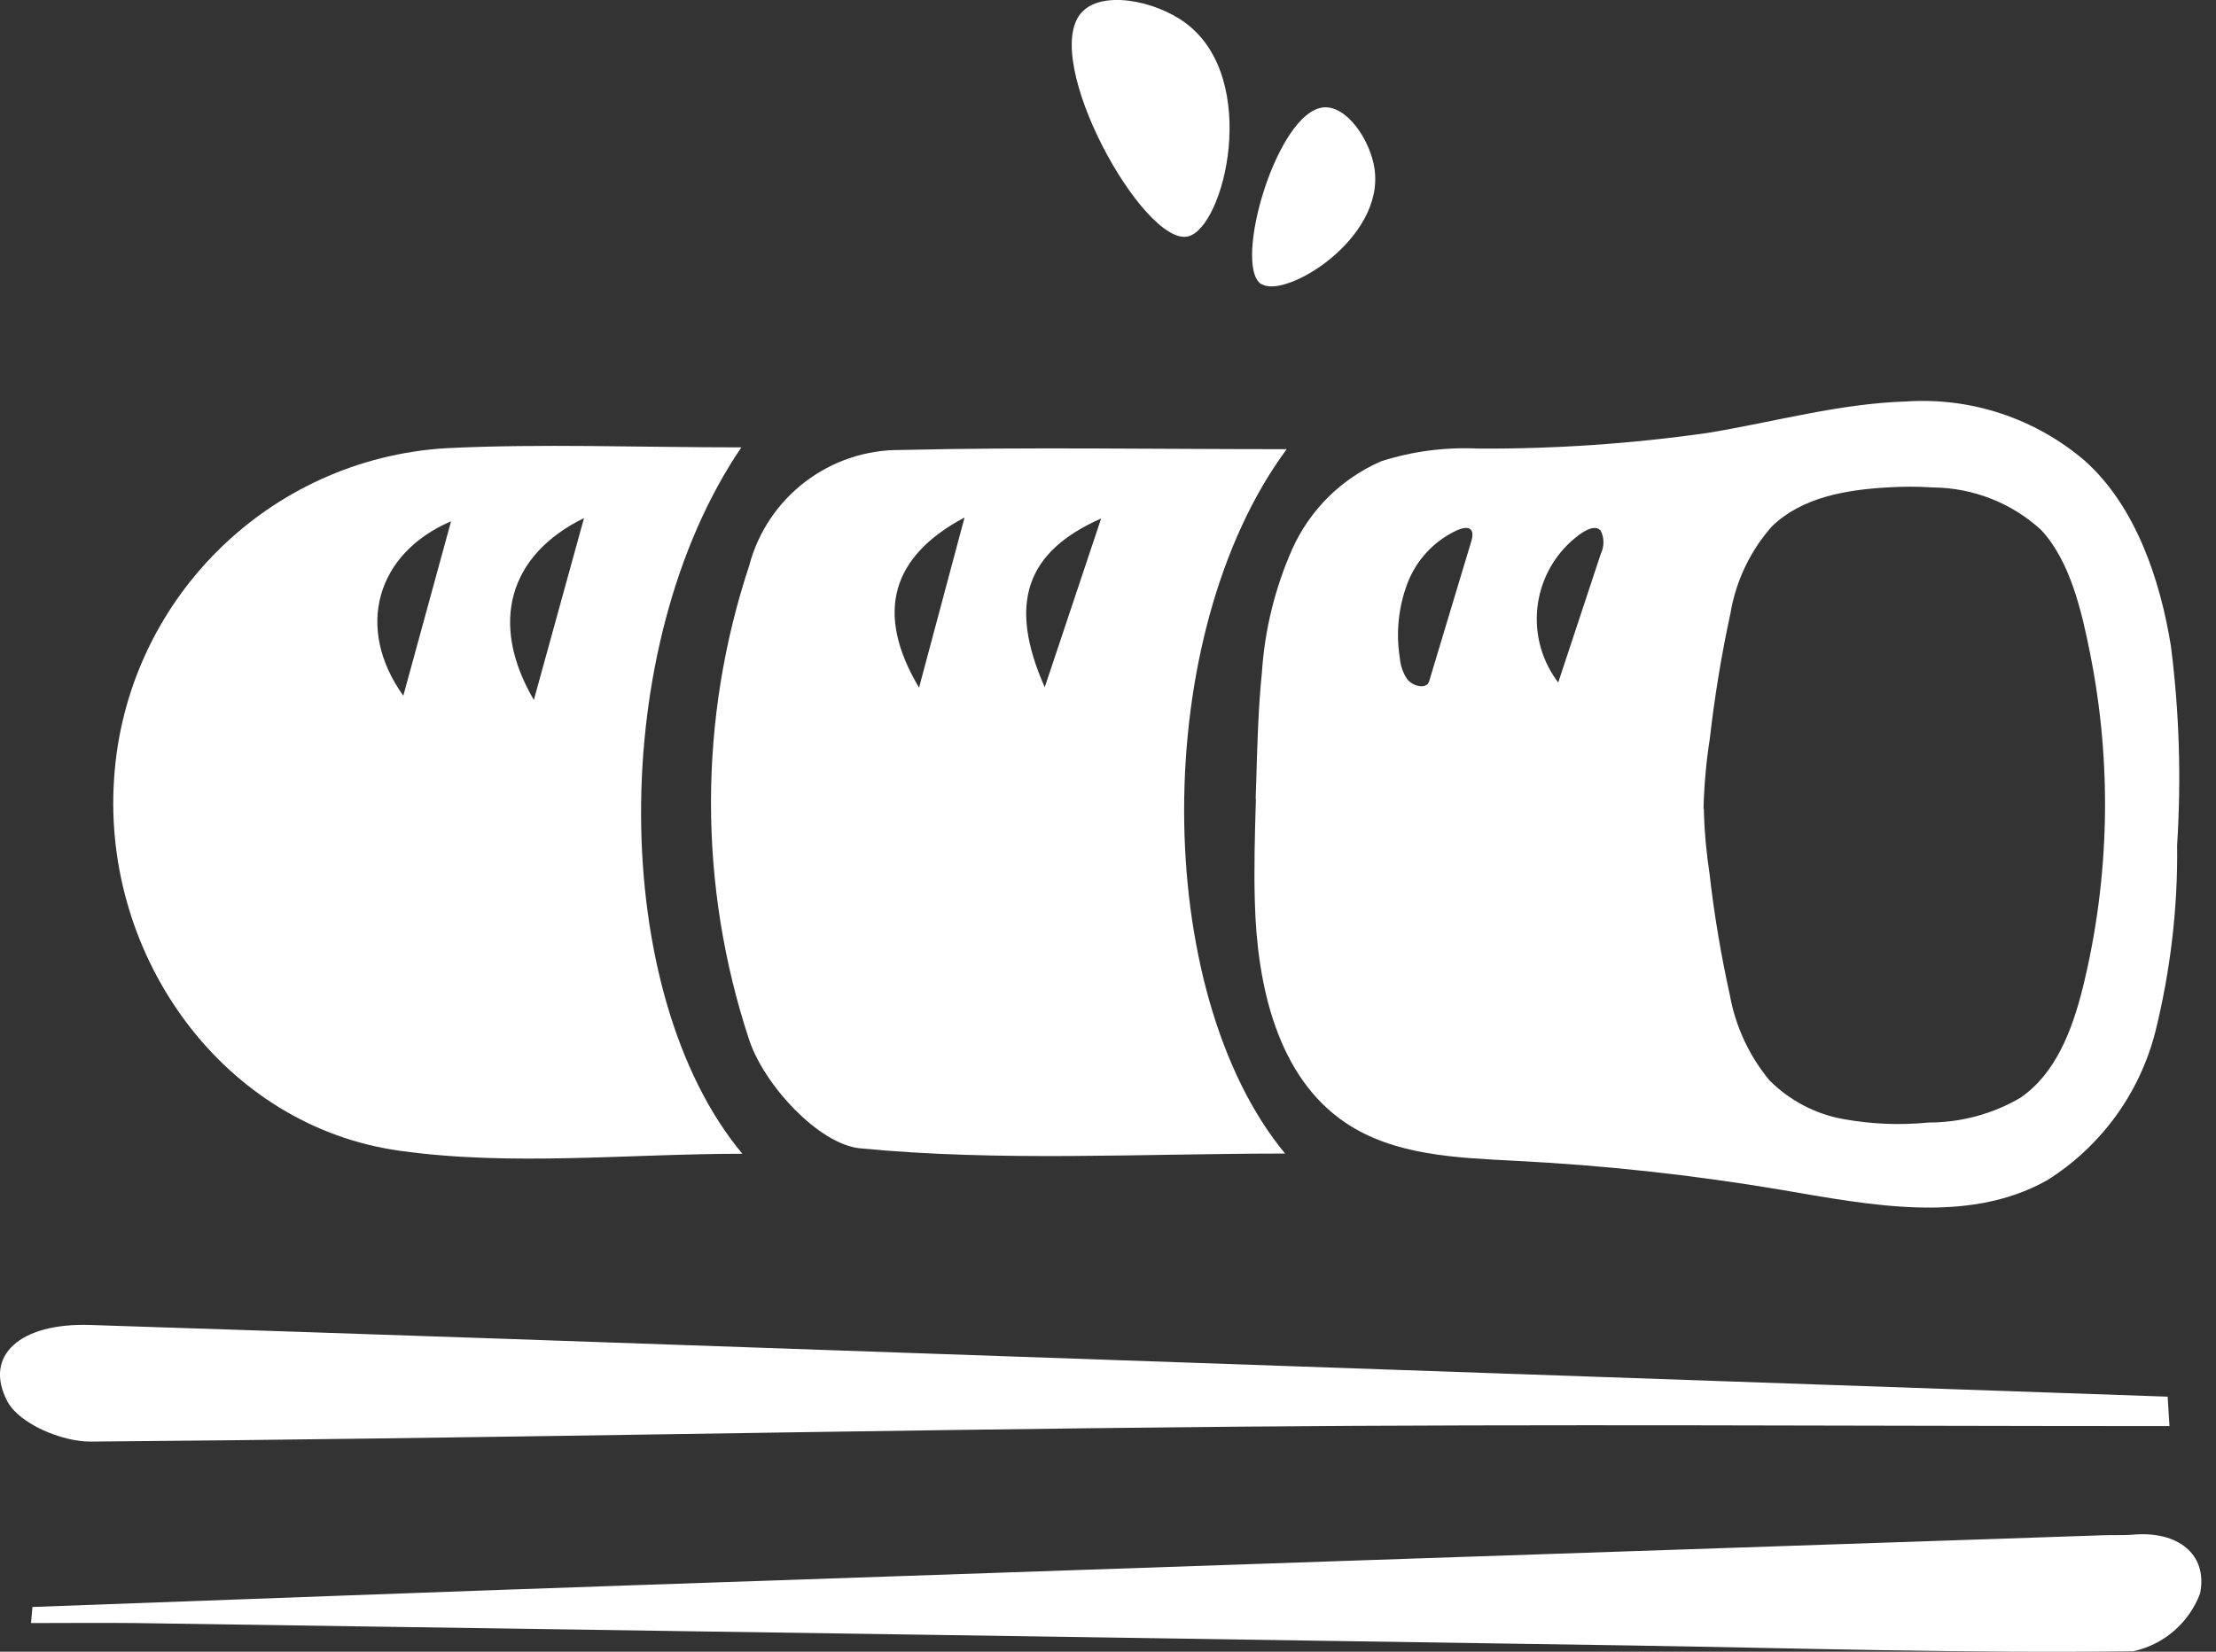 <?xml version="1.0" encoding="UTF-8"?>
<svg id="_레이어_2" data-name="레이어 2" xmlns="http://www.w3.org/2000/svg" viewBox="0 0 110 82">
  <rect x="0" y="0" width="110" height="82" fill="#333333" stroke="none"/>
  <g id="Logo">
    <g id="symbol_09_17_0001_01" data-name="symbol 09 17 0001 01">
      <rect id="_사각형_98" data-name="사각형 98" x="0" y="0" width="110" height="82" fill="none"/>
      <path id="_패스_680" data-name="패스 680" d="M36.8,22.21c-6.71,9.87-6.58,27.13,.05,35.07-5.7,0-11.46,.63-17.02-.15-8.72-1.22-14.75-9.6-14.17-18.43,.56-8.86,7.64-15.92,16.5-16.45,4.72-.23,9.47-.04,14.63-.04Zm-7.81,3.51c-3.73,1.83-4.72,5.22-2.49,9.03l2.49-9.03Zm-8.97,8.82c.84-3.08,1.55-5.67,2.37-8.66-3.71,1.59-4.78,5.3-2.37,8.66Z" fill="#fff"/>
      <path id="_패스_681" data-name="패스 681" d="M62.33,39.64l.03-.9c.05-1.79,.1-3.58,.28-5.36,.14-2.12,.65-4.19,1.51-6.13,.88-1.95,2.45-3.5,4.41-4.35,1.56-.5,3.19-.71,4.82-.63,3.81,.02,7.62-.24,11.4-.78,3.29-.54,6.53-1.46,9.86-1.56,3.21-.21,6.37,.84,8.82,2.92,2.55,2.26,3.77,5.93,4.3,9.21,.42,3.28,.52,6.59,.31,9.89,.04,3.12-.33,6.24-1.08,9.27-.78,3.06-2.7,5.7-5.38,7.38-3.94,2.21-8.8,1.22-13.25,.46-4.35-.73-8.74-1.21-13.14-1.43-2.91-.15-6.01-.26-8.43-1.89-3.4-2.29-4.39-6.84-4.5-10.94-.05-1.69,0-3.38,.05-5.06v-.09Zm22.25,.51v.2c.03,1.02,.13,2.03,.28,3.03,.23,2.03,.57,4.04,1.01,6.03,.28,1.55,.95,2.99,1.95,4.21,1,1.01,2.29,1.69,3.69,1.94,1.39,.25,2.81,.31,4.22,.17,1.6,0,3.18-.42,4.56-1.23,1.77-1.21,2.58-3.39,3.1-5.47,1.34-5.45,1.46-11.14,.35-16.64-.4-2-.97-4.53-2.42-6.08-1.46-1.34-3.37-2.09-5.36-2.11-.77-.05-1.53-.05-2.3,0-2.05,.12-4.24,.5-5.71,1.94-1.07,1.21-1.78,2.7-2.05,4.3-.45,2.07-.79,4.16-1.03,6.26-.18,1.15-.28,2.31-.31,3.47h0Zm-5.14-13.82c-.17-.19-.5-.17-1.01,.19-2.33,1.69-2.84,4.95-1.15,7.27,.02,.03,.04,.06,.07,.09l2.11-6.38c.18-.37,.18-.81-.01-1.17h0Zm-9.63,7.33c.17,.25,.46,.41,.77,.41,.11,0,.21-.04,.29-.11,.04-.06,.08-.13,.09-.2l2.08-6.91c.18-.62-.13-.77-.7-.53-1.14,.52-2.03,1.47-2.48,2.65-.44,1.17-.57,2.43-.38,3.66,.03,.34,.12,.66,.29,.96,.02,.03,.04,.05,.06,.08Z" fill="#fff"/>
      <path id="_패스_682" data-name="패스 682" d="M63.87,22.3c-6.81,9.21-6.74,26.91-.08,34.97-7.12,0-14.16,.41-21.1-.26-2.04-.2-4.76-3.14-5.5-5.38-2.53-7.65-2.53-15.91,0-23.55,.9-3.41,4.01-5.78,7.54-5.74,6.23-.15,12.47-.04,19.14-.04Zm-18.25,11.84l2.26-8.45c-3.59,1.91-4.49,4.7-2.26,8.45Zm9.04-8.4c-3.73,1.65-4.64,4.22-2.8,8.38l2.8-8.38Z" fill="#fff"/>
      <path id="_패스_683" data-name="패스 683" d="M1.62,79.78c9.95-.36,19.91-.74,29.86-1.08,24.31-.84,48.61-1.66,72.92-2.48,.5-.02,1,.01,1.5-.03,2.16-.19,3.71,.94,3.31,2.92-.55,1.46-1.8,2.54-3.32,2.87-8.35,.11-16.71-.16-25.07-.29-24.69-.38-49.39-.75-74.08-1.11-1.73-.02-3.47,0-5.2,0l.07-.79Z" fill="#fff"/>
      <path id="_패스_684" data-name="패스 684" d="M107.69,70.8c-15.44,0-30.89-.11-46.33,.03-18.95,.17-37.91,.59-56.86,.74-1.42,.01-3.54-.88-4.13-1.99-1.21-2.29,.64-3.91,4.09-3.8,13.58,.44,27.17,.91,40.75,1.39,20.8,.72,41.6,1.45,62.39,2.17l.09,1.45Z" fill="#fff"/>
      <path id="_패스_685" data-name="패스 685" d="M58.96,11.74c-2.2,.48-7.33-8.76-5.29-11.1,.99-1.14,3.66-.63,5.19,.51,3.73,2.78,1.91,10.19,.1,10.59Z" fill="#fff"/>
      <path id="_패스_686" data-name="패스 686" d="M62.61,14.11c-1.44-.92,.77-8.61,3.11-8.78,1.14-.08,2.3,1.62,2.51,3.05,.51,3.48-4.43,6.48-5.61,5.72Z" fill="#fff"/>
    </g>
  </g>
</svg>